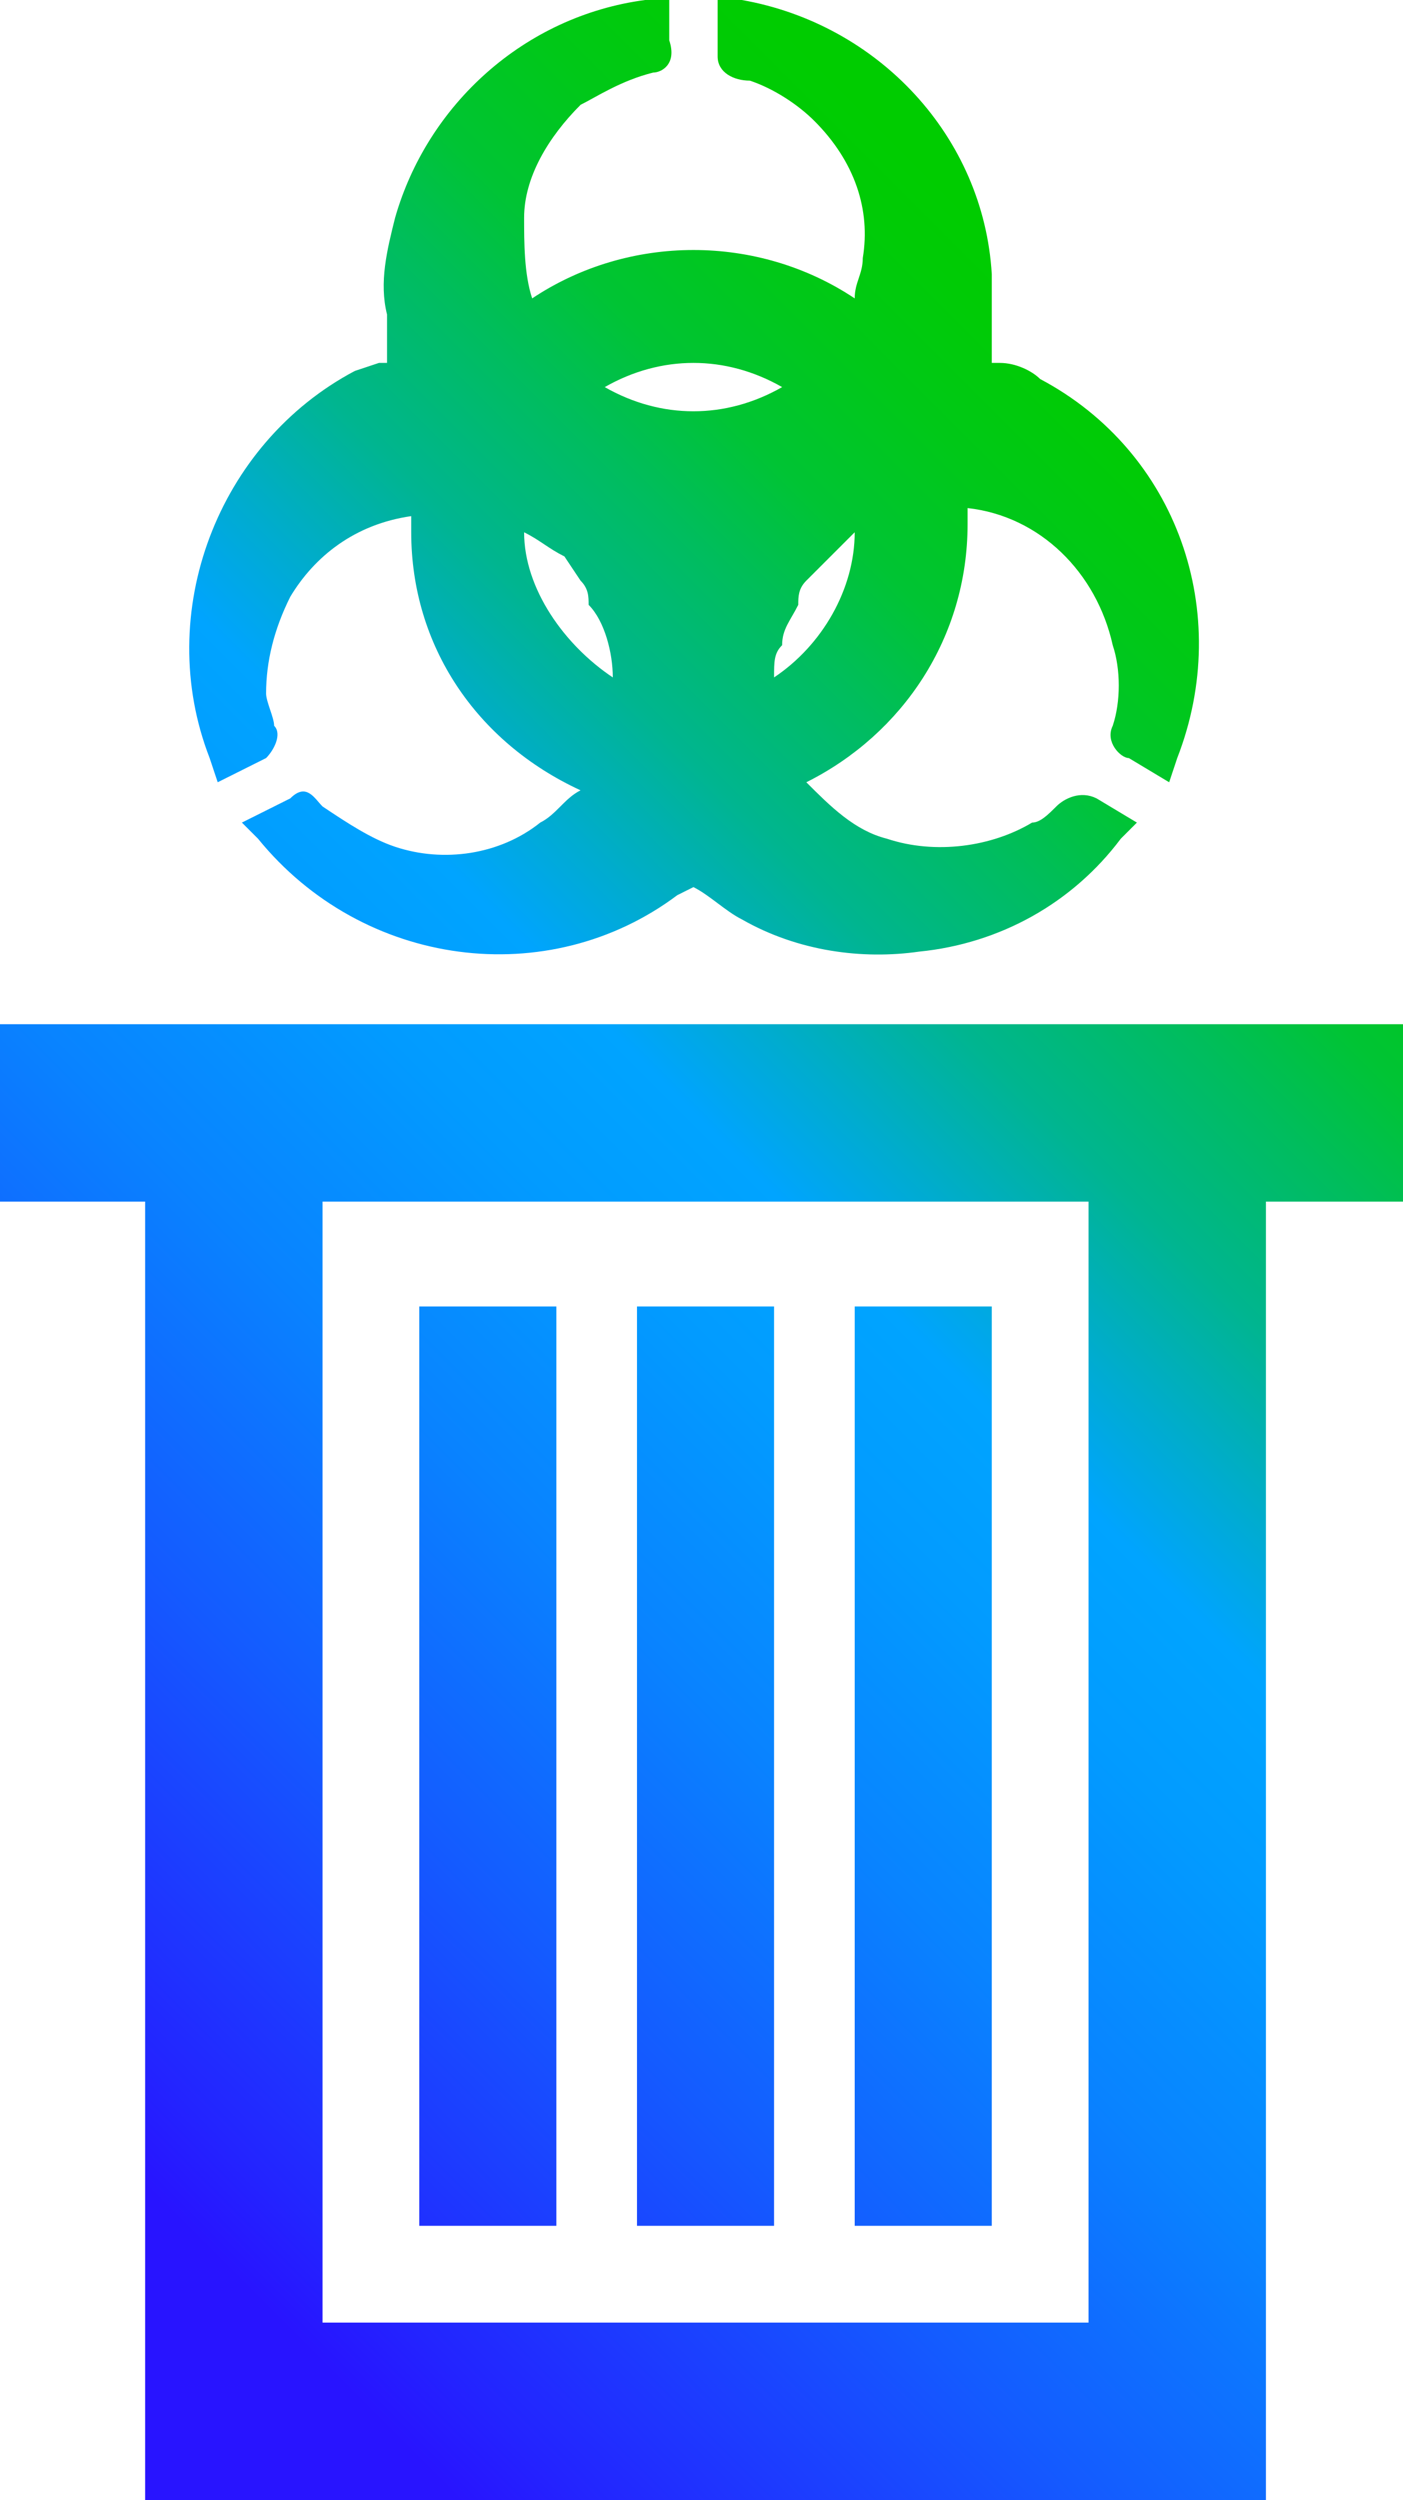 <?xml version="1.0" encoding="utf-8"?>
<!-- Generator: Adobe Illustrator 26.4.1, SVG Export Plug-In . SVG Version: 6.00 Build 0)  -->
<svg version="1.1" id="Layer_1" xmlns="http://www.w3.org/2000/svg" xmlns:xlink="http://www.w3.org/1999/xlink" x="0px" y="0px"
	 viewBox="0 0 17.4 31" style="enable-background:new 0 0 17.4 31;" xml:space="preserve">
<style type="text/css">
	.st0{fill:url(#SVGID_1_);}
</style>
<g id="Layer_1_00000100366870044648295710000004725238791175925635_">
	
		<linearGradient id="SVGID_1_" gradientUnits="userSpaceOnUse" x1="-1.223" y1="5.793" x2="18.492" y2="25.508" gradientTransform="matrix(1 0 0 -1 0 33.82)">
		<stop  offset="0.1" style="stop-color:#2814FF"/>
		<stop  offset="0.14" style="stop-color:#2324FF"/>
		<stop  offset="0.3" style="stop-color:#145BFF"/>
		<stop  offset="0.43" style="stop-color:#0983FF"/>
		<stop  offset="0.54" style="stop-color:#029BFF"/>
		<stop  offset="0.61" style="stop-color:#00A4FF"/>
		<stop  offset="0.66" style="stop-color:#00ACCE"/>
		<stop  offset="0.72" style="stop-color:#00B590"/>
		<stop  offset="0.79" style="stop-color:#00BD5D"/>
		<stop  offset="0.84" style="stop-color:#00C434"/>
		<stop  offset="0.9" style="stop-color:#00C818"/>
		<stop  offset="0.95" style="stop-color:#00CB06"/>
		<stop  offset="0.98" style="stop-color:#00CC00"/>
	</linearGradient>
	<path class="st0" d="M0,12.7v2.2h1.8V31h13.9V14.9h1.8v-2.2L0,12.7z M4,28.8V14.9h9.5v13.9H4z M12.3,16.2v11.4h-1.7V16.2L12.3,16.2
		z M7.9,16.2h1.7v11.4H7.9V16.2z M5.2,16.2h1.7v11.4H5.2L5.2,16.2z M12.9,4.7c-0.1-0.1-0.3-0.2-0.5-0.2h-0.1c0,0,0,0,0-0.1
		c0-0.3,0-0.7,0-1C12.2,1.7,10.9,0.3,9.2,0H8.9v0.7C8.9,0.9,9.1,1,9.3,1c0.3,0.1,0.6,0.3,0.8,0.5c0.5,0.5,0.7,1.1,0.6,1.7
		c0,0.2-0.1,0.3-0.1,0.5c-1.2-0.8-2.8-0.8-4,0c-0.1-0.3-0.1-0.7-0.1-1c0-0.5,0.3-1,0.7-1.4C7.4,1.2,7.7,1,8.1,0.9
		c0.1,0,0.3-0.1,0.2-0.4V0H8C6.5,0.2,5.3,1.3,4.9,2.7C4.8,3.1,4.7,3.5,4.8,3.9c0,0.2,0,0.4,0,0.6H4.7L4.4,4.6
		c-1.7,0.9-2.5,3-1.8,4.8l0.1,0.3l0.6-0.3C3.4,9.3,3.5,9.1,3.4,9c0-0.1-0.1-0.3-0.1-0.4c0-0.4,0.1-0.8,0.3-1.2
		c0.3-0.5,0.8-0.9,1.5-1c0,0,0,0.1,0,0.2c0,1.4,0.8,2.6,2.1,3.2C7,9.9,6.9,10.1,6.7,10.2c-0.5,0.4-1.2,0.5-1.8,0.3
		C4.6,10.4,4.3,10.2,4,10C3.9,9.9,3.8,9.7,3.6,9.9L3,10.2l0.2,0.2c1.3,1.6,3.6,1.9,5.2,0.7L8.6,11l0,0c0.2,0.1,0.4,0.3,0.6,0.4
		c0.7,0.4,1.5,0.5,2.2,0.4c1-0.1,1.9-0.6,2.5-1.4l0.2-0.2l-0.5-0.3c-0.2-0.1-0.4,0-0.5,0.1c-0.1,0.1-0.2,0.2-0.3,0.2
		c-0.5,0.3-1.2,0.4-1.8,0.2c-0.4-0.1-0.7-0.4-1-0.7c1.2-0.6,2-1.8,2-3.2c0-0.1,0-0.1,0-0.2c0.9,0.1,1.6,0.8,1.8,1.7
		c0.1,0.3,0.1,0.7,0,1c-0.1,0.2,0.1,0.4,0.2,0.4c0,0,0,0,0,0l0.5,0.3l0.1-0.3C15.3,7.6,14.6,5.6,12.9,4.7L12.9,4.7z M9.7,8
		c0-0.2,0.1-0.3,0.2-0.5C9.9,7.4,9.9,7.3,10,7.2l0.1-0.1c0.2-0.2,0.3-0.3,0.5-0.5c0,0.7-0.4,1.4-1,1.8C9.6,8.2,9.6,8.1,9.7,8L9.7,8z
		 M9.7,4.8C9,5.2,8.2,5.2,7.5,4.8C8.2,4.4,9,4.4,9.7,4.8L9.7,4.8z M7.6,8.4C7,8,6.5,7.3,6.5,6.6C6.7,6.7,6.8,6.8,7,6.9l0.2,0.3
		c0.1,0.1,0.1,0.2,0.1,0.3l0,0C7.5,7.7,7.6,8.1,7.6,8.4L7.6,8.4z"/>
</g>
</svg>
